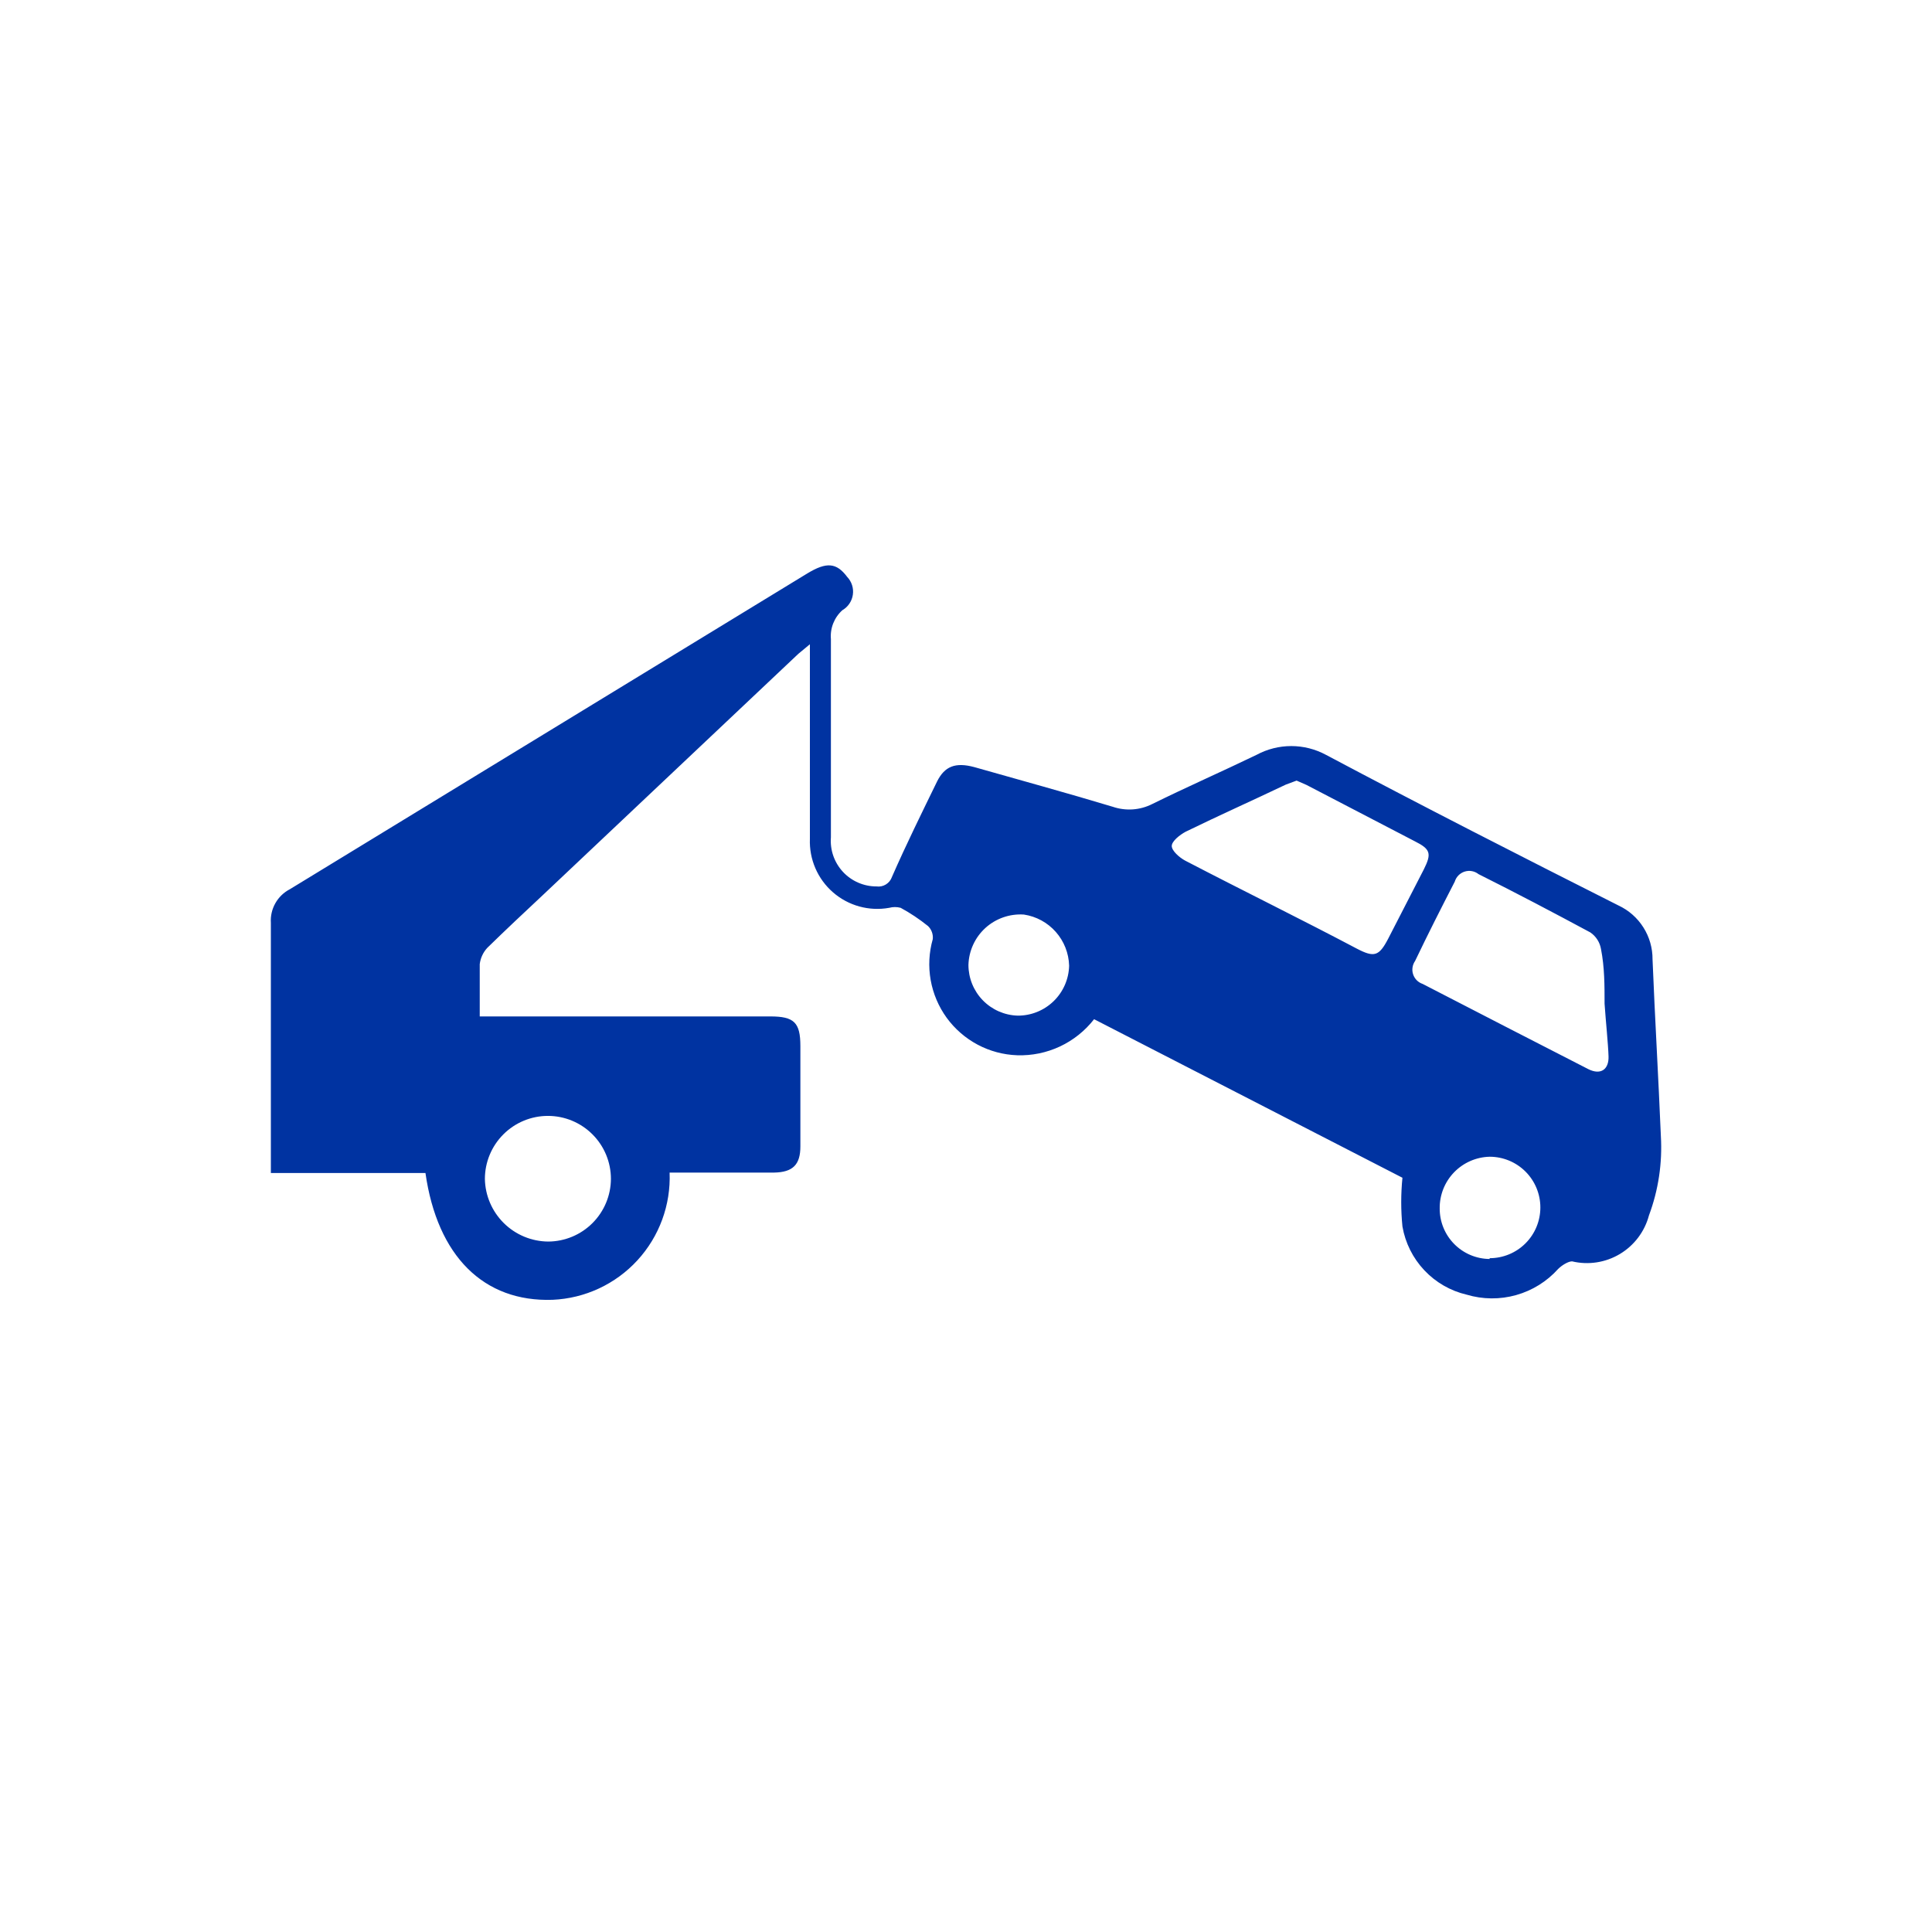 <svg width="80" height="80" viewBox="0 0 80 80" fill="none" xmlns="http://www.w3.org/2000/svg">
<path d="M27.727 48.554C27.78 49.894 27.3 51.2 26.393 52.188C25.486 53.175 24.224 53.763 22.885 53.822C20.029 53.921 18.109 52.017 17.617 48.571H11.216C11.216 48.357 11.216 48.21 11.216 48.062C11.216 44.779 11.216 41.497 11.216 38.215C11.197 37.931 11.262 37.647 11.402 37.4C11.542 37.152 11.751 36.95 12.004 36.82C19.138 32.465 26.282 28.105 33.438 23.739C34.226 23.264 34.636 23.296 35.079 23.887C35.172 23.984 35.241 24.101 35.282 24.229C35.323 24.356 35.334 24.491 35.315 24.624C35.296 24.757 35.247 24.884 35.172 24.995C35.097 25.106 34.998 25.199 34.882 25.266C34.715 25.415 34.586 25.601 34.503 25.809C34.42 26.017 34.387 26.241 34.406 26.464C34.406 29.188 34.406 31.913 34.406 34.67C34.386 34.93 34.419 35.191 34.505 35.438C34.591 35.684 34.727 35.91 34.904 36.101C35.081 36.292 35.296 36.444 35.535 36.548C35.775 36.652 36.033 36.706 36.294 36.705C36.429 36.724 36.567 36.695 36.684 36.623C36.801 36.551 36.889 36.441 36.934 36.311C37.524 34.965 38.164 33.669 38.804 32.356C39.116 31.732 39.559 31.552 40.347 31.765C42.251 32.306 44.171 32.832 46.075 33.406C46.342 33.497 46.625 33.534 46.907 33.515C47.189 33.495 47.464 33.419 47.716 33.291C49.144 32.586 50.605 31.945 52.032 31.256C52.474 31.018 52.967 30.893 53.468 30.893C53.97 30.893 54.464 31.018 54.905 31.256C58.925 33.39 62.946 35.441 67.016 37.493C67.441 37.691 67.799 38.006 68.049 38.402C68.3 38.797 68.431 39.257 68.428 39.725C68.526 42.154 68.674 44.648 68.773 47.044C68.838 48.161 68.671 49.279 68.28 50.327C68.102 50.996 67.67 51.57 67.075 51.926C66.481 52.281 65.77 52.391 65.096 52.23C64.932 52.23 64.67 52.395 64.522 52.542C64.056 53.061 63.453 53.437 62.781 53.626C62.11 53.815 61.399 53.809 60.731 53.609C60.059 53.452 59.449 53.1 58.977 52.598C58.504 52.096 58.189 51.466 58.072 50.786C58.005 50.115 58.005 49.439 58.072 48.768L45.304 42.203C44.928 42.685 44.444 43.072 43.891 43.332C43.337 43.591 42.731 43.716 42.12 43.696C41.547 43.676 40.987 43.526 40.481 43.257C39.975 42.987 39.537 42.607 39.2 42.144C38.864 41.68 38.637 41.146 38.537 40.582C38.437 40.018 38.467 39.438 38.624 38.888C38.635 38.788 38.622 38.688 38.588 38.594C38.554 38.5 38.499 38.415 38.427 38.346C38.073 38.061 37.694 37.808 37.295 37.591C37.139 37.549 36.975 37.549 36.819 37.591C36.408 37.665 35.985 37.646 35.583 37.535C35.18 37.424 34.808 37.224 34.493 36.95C34.178 36.676 33.928 36.335 33.763 35.952C33.597 35.568 33.52 35.153 33.536 34.735C33.536 32.093 33.536 29.434 33.536 26.677L33.06 27.071L22.475 37.066C21.703 37.788 20.932 38.51 20.177 39.249C20.005 39.435 19.896 39.67 19.865 39.922C19.865 40.627 19.865 41.317 19.865 42.088H31.895C32.88 42.088 33.142 42.334 33.142 43.319V47.471C33.142 48.226 32.831 48.538 32.059 48.554H27.727ZM53.69 32.323L53.247 32.487C51.868 33.144 50.473 33.767 49.095 34.44C48.849 34.571 48.52 34.834 48.52 35.031C48.52 35.228 48.832 35.507 49.078 35.638C51.442 36.869 53.887 38.067 56.185 39.282C56.907 39.659 57.104 39.593 57.481 38.871L58.958 35.999C59.286 35.343 59.237 35.162 58.581 34.834L54.1 32.503L53.69 32.323ZM66.442 41.563C66.442 40.808 66.442 40.053 66.294 39.298C66.27 39.159 66.219 39.027 66.143 38.908C66.067 38.79 65.968 38.688 65.851 38.609C64.325 37.788 62.766 36.967 61.223 36.196C61.143 36.133 61.049 36.09 60.949 36.072C60.848 36.053 60.745 36.06 60.648 36.091C60.551 36.121 60.463 36.176 60.391 36.248C60.32 36.321 60.267 36.41 60.238 36.508C59.68 37.591 59.122 38.691 58.597 39.79C58.541 39.87 58.504 39.961 58.49 40.058C58.475 40.154 58.483 40.252 58.514 40.345C58.544 40.437 58.596 40.521 58.664 40.59C58.733 40.659 58.817 40.711 58.909 40.742C61.196 41.924 63.483 43.1 65.769 44.271C66.294 44.533 66.623 44.271 66.606 43.745C66.59 43.22 66.491 42.285 66.442 41.563ZM25.297 48.817C25.297 48.125 25.023 47.461 24.533 46.972C24.044 46.482 23.38 46.207 22.688 46.207C21.996 46.207 21.332 46.482 20.843 46.972C20.354 47.461 20.078 48.125 20.078 48.817C20.091 49.506 20.373 50.163 20.864 50.648C21.354 51.132 22.015 51.406 22.704 51.41C23.391 51.406 24.048 51.131 24.533 50.646C25.019 50.16 25.293 49.503 25.297 48.817ZM61.683 52.099C62.24 52.099 62.774 51.878 63.168 51.484C63.562 51.09 63.783 50.556 63.783 49.998C63.783 49.441 63.562 48.907 63.168 48.513C62.774 48.119 62.24 47.898 61.683 47.898C61.127 47.911 60.599 48.142 60.212 48.541C59.825 48.94 59.61 49.475 59.615 50.031C59.613 50.305 59.664 50.577 59.767 50.83C59.87 51.084 60.022 51.315 60.214 51.51C60.406 51.705 60.634 51.86 60.886 51.967C61.138 52.074 61.409 52.13 61.683 52.132V52.099ZM42.136 42.055C42.692 42.06 43.227 41.845 43.627 41.458C44.026 41.071 44.257 40.543 44.27 39.987C44.256 39.471 44.061 38.976 43.719 38.589C43.377 38.201 42.91 37.947 42.399 37.87C42.11 37.85 41.819 37.889 41.546 37.984C41.272 38.079 41.02 38.228 40.806 38.422C40.591 38.617 40.418 38.853 40.297 39.117C40.176 39.38 40.109 39.665 40.101 39.954C40.101 40.5 40.313 41.025 40.693 41.417C41.073 41.809 41.59 42.038 42.136 42.055Z" fill="#0033A1"/>
</svg>

